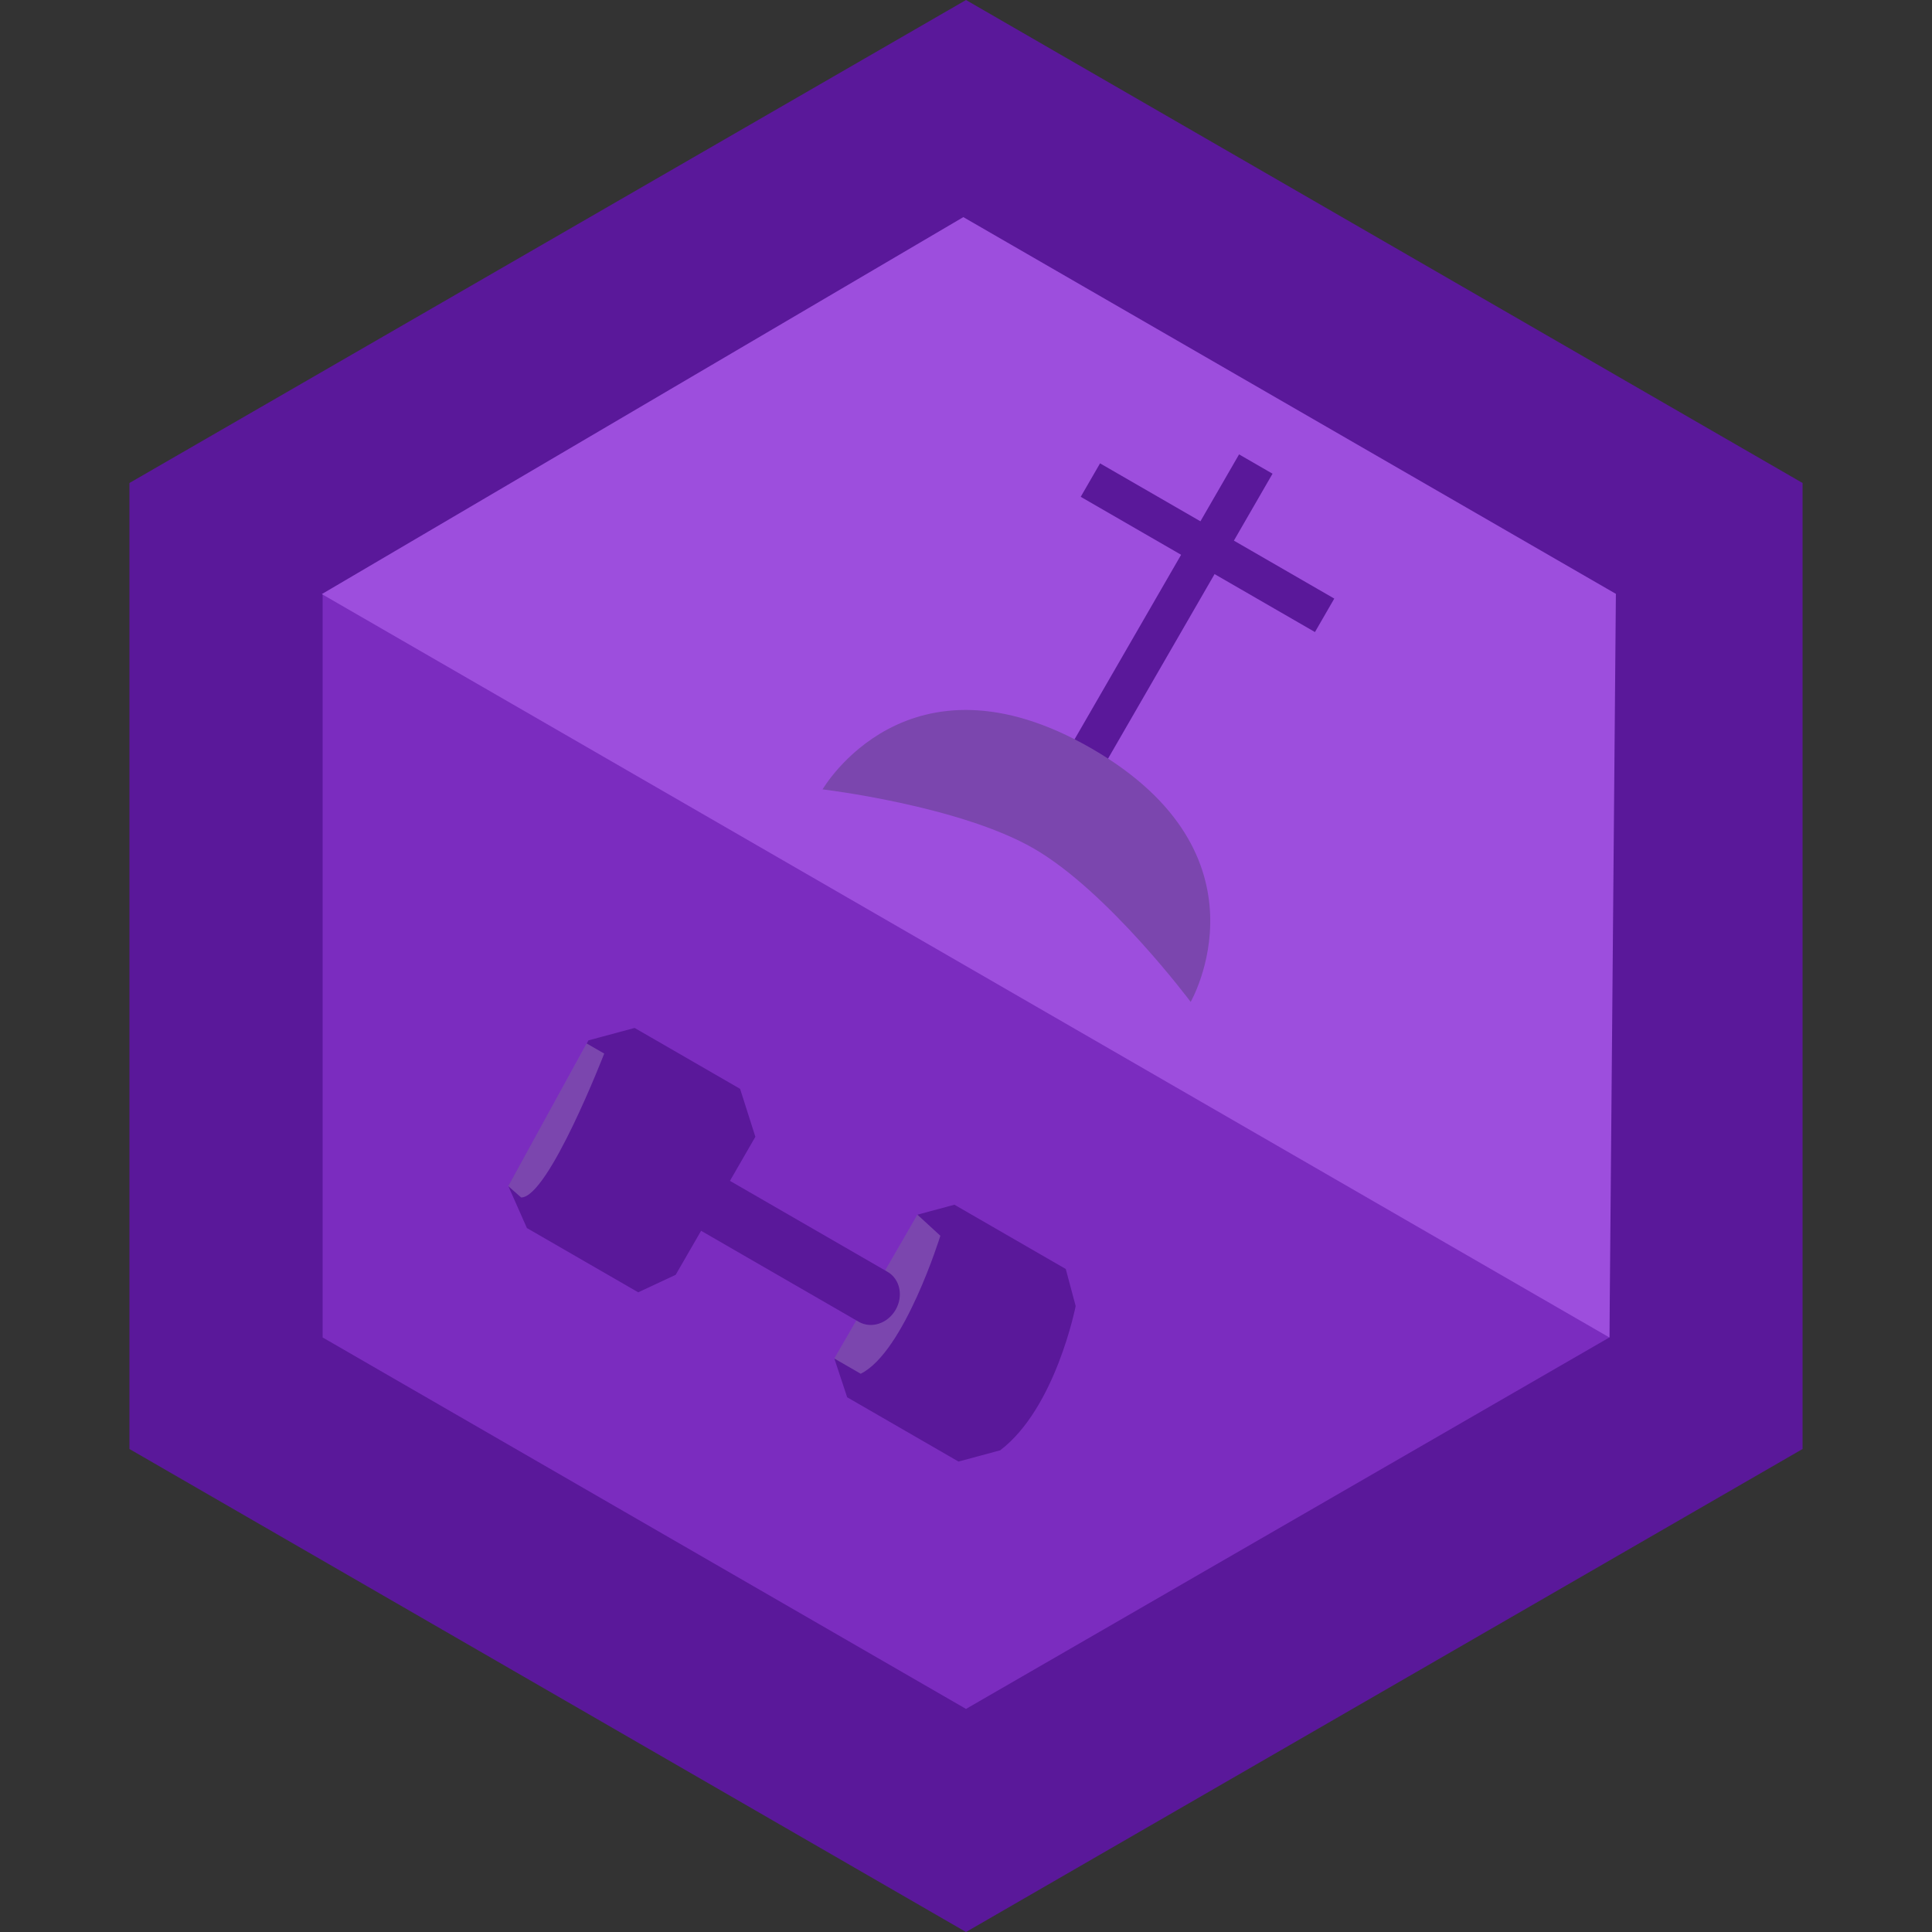 <svg width="100" height="100" viewBox="0 0 100 100" fill="none" xmlns="http://www.w3.org/2000/svg">
<rect x="0" y="0" width="100" height="100" fill="#333333" stroke="none"/>
<path d="M11.699 27.887L50 5.774L88.301 27.887V72.113L50 94.227L11.699 72.113V27.887Z" fill="#7B2CBF" stroke="#5A189A" stroke-width="10"/>
<path d="M30.457 53.85L26.308 61.385L27.273 63.564L33.034 66.89L34.974 65.983L39.098 58.84L38.307 56.358L32.848 53.206L30.457 53.85Z" fill="#5A189A"/>
<path opacity="0.2" d="M31.274 54.533C31.274 54.533 28.388 61.985 26.974 61.981L26.305 61.392L30.365 54.009L31.274 54.533Z" fill="white"/>
<path d="M47.485 62.872L49.401 62.356L55.164 65.683L55.676 67.6C55.676 67.6 54.648 72.883 51.767 75.069L49.612 75.65L43.849 72.322L43.186 70.317L47.485 62.872Z" fill="#5A189A"/>
<path opacity="0.2" d="M48.673 63.962C48.673 63.962 46.815 69.983 44.55 71.105L43.184 70.316L47.483 62.871L48.673 63.962Z" fill="white"/>
<path d="M37.739 61.096L45.941 65.831C46.583 66.202 46.77 67.08 46.357 67.795C45.946 68.508 45.091 68.787 44.449 68.416L36.246 63.681C35.55 63.279 35.399 62.292 35.926 61.573C36.37 60.96 37.151 60.757 37.739 61.096Z" fill="#5A189A"/>
<path d="M49.862 11.238L16.658 30.75L83.305 69.229L83.638 30.738L49.862 11.238Z" fill="#9D4EDD"/>
<line x1="64.5" y1="24.885" x2="56.706" y2="38.385" stroke="#5A189A" stroke-width="2" stroke-linecap="square"/>
<line x1="57.304" y1="25.349" x2="67.696" y2="31.349" stroke="#5A189A" stroke-width="2" stroke-linecap="square"/>
<path d="M56.5 38.742C46.974 33.242 42.577 40.858 42.577 40.858C42.577 40.858 49.66 41.697 53.51 43.92C57.36 46.143 61.629 51.858 61.629 51.858C61.629 51.858 66.026 44.242 56.5 38.742Z" fill="#7B46AE"/>
</svg>
